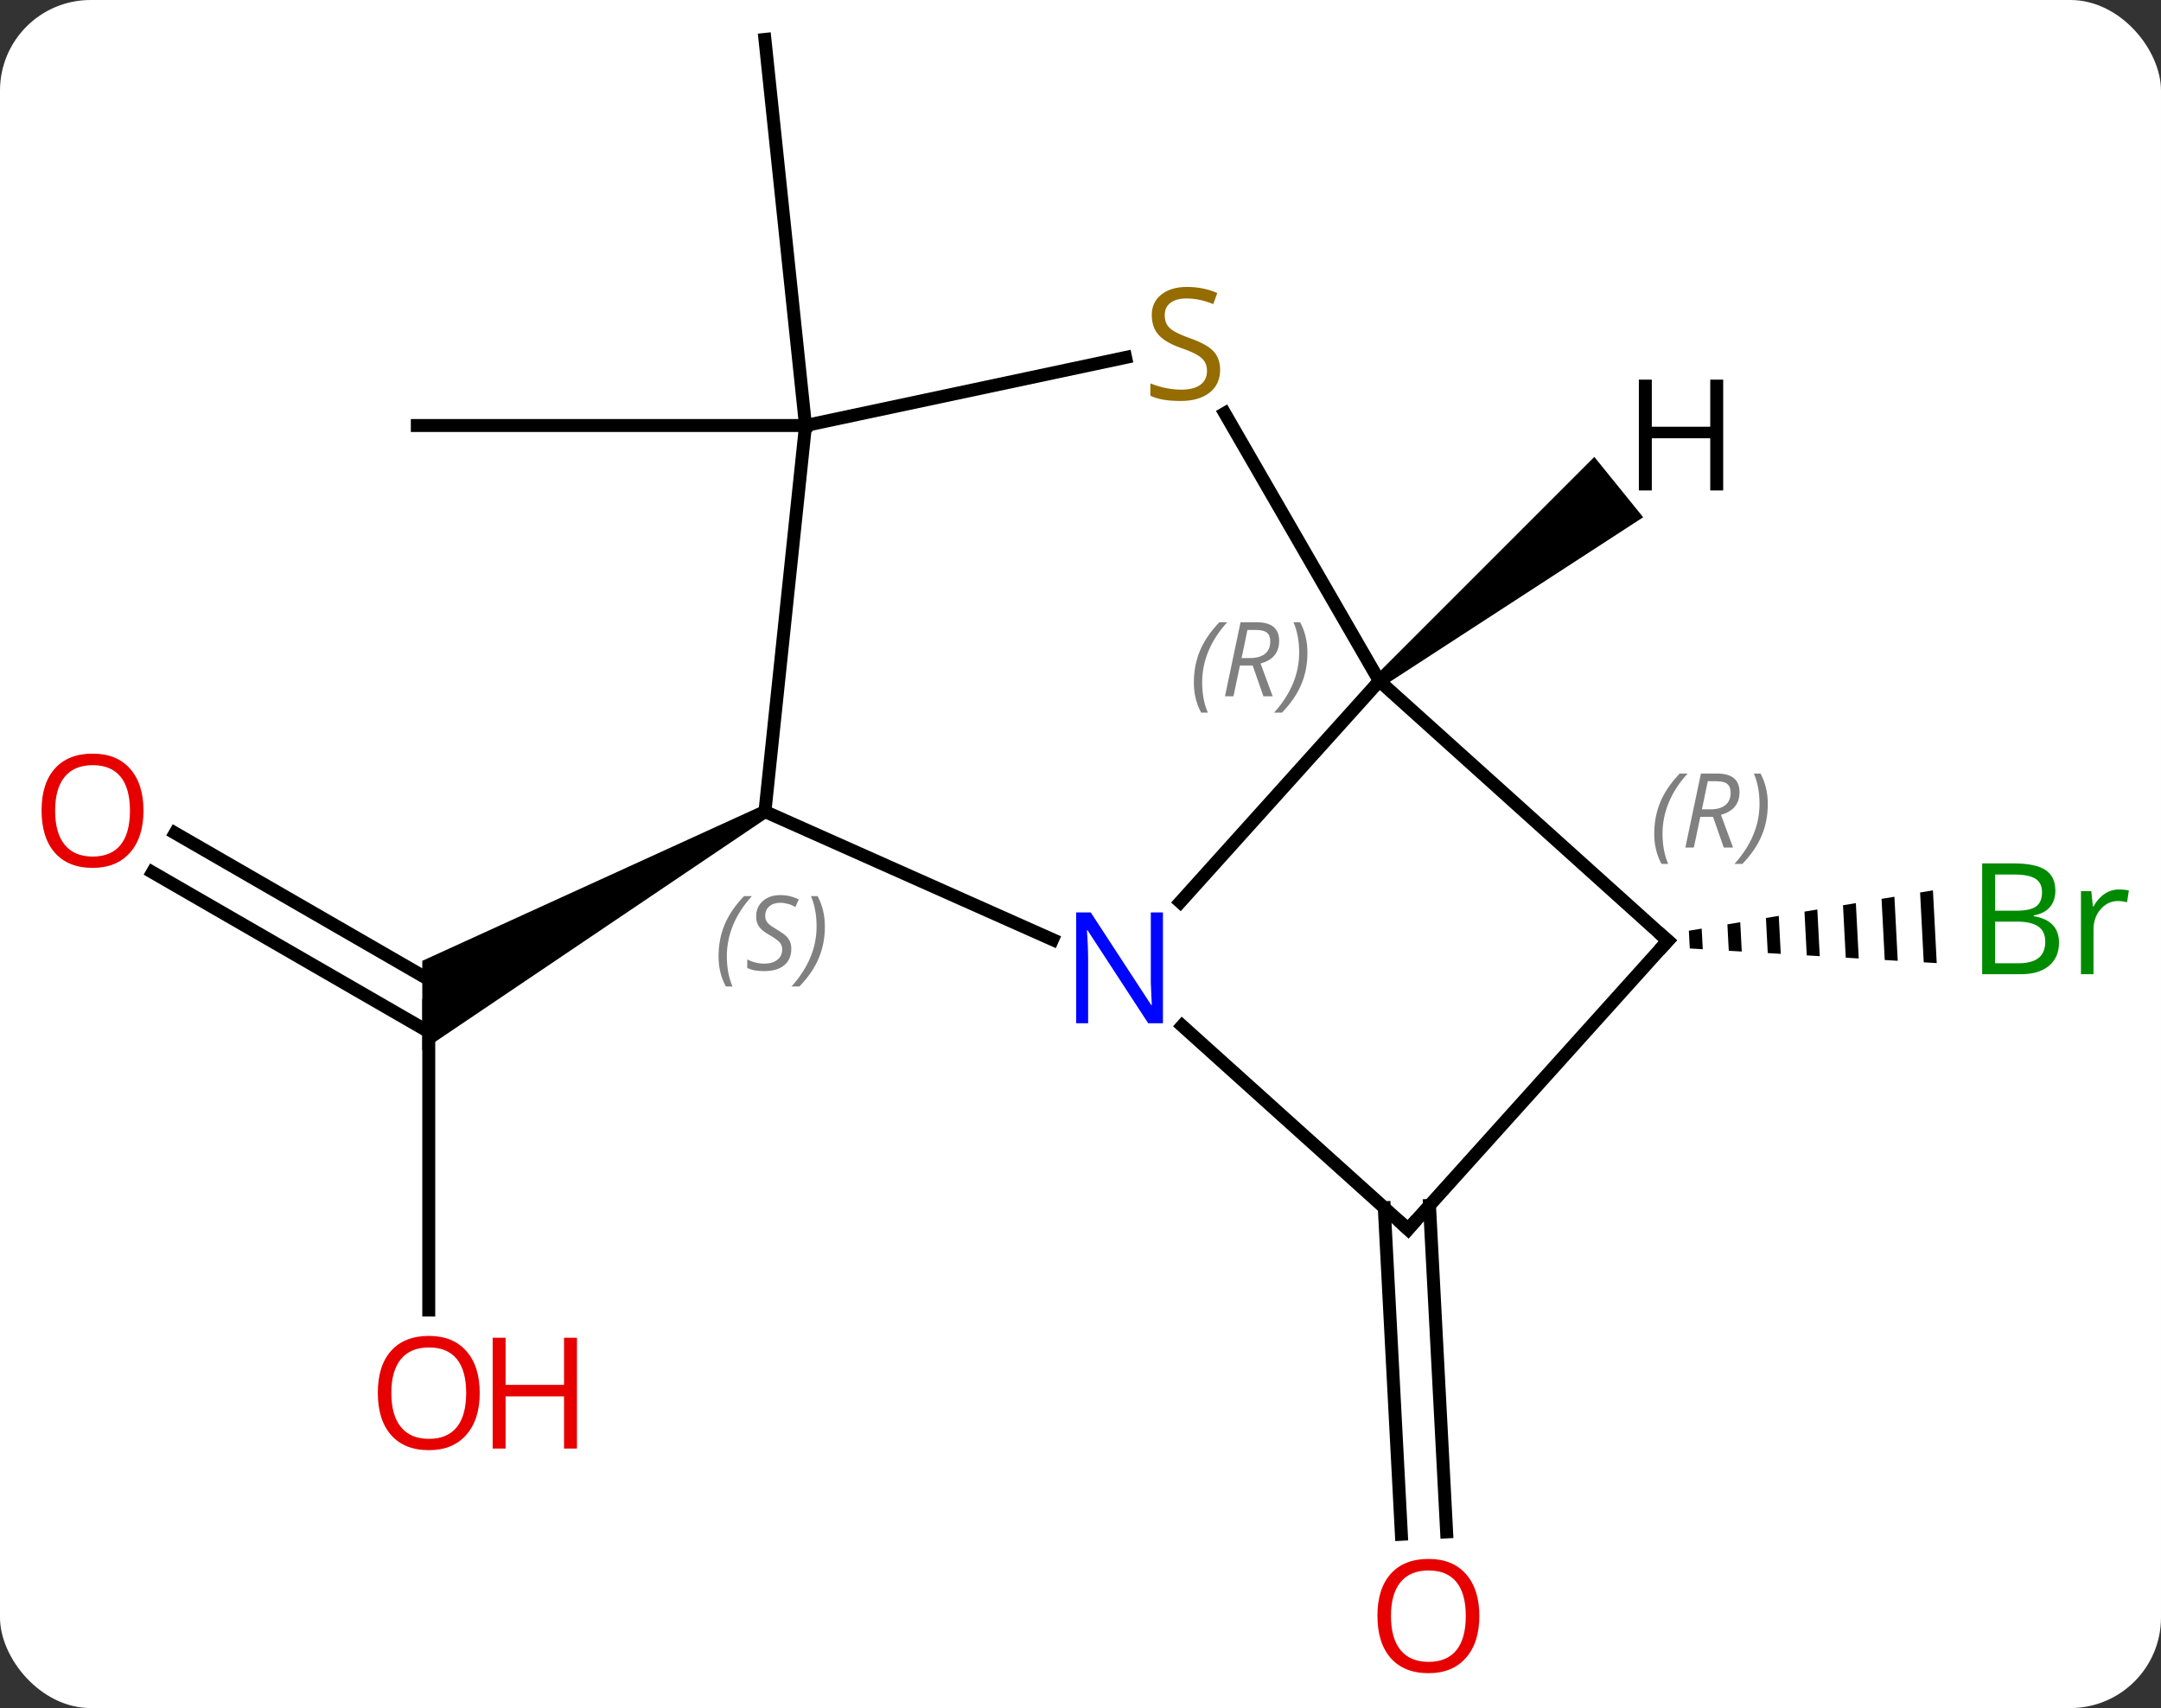 <svg width="167" viewBox="0 0 167 132" style="fill-opacity:1; color-rendering:auto; color-interpolation:auto; text-rendering:auto; stroke:black; stroke-linecap:square; stroke-miterlimit:10; shape-rendering:auto; stroke-opacity:1; fill:black; stroke-dasharray:none; font-weight:normal; stroke-width:1; font-family:'Open Sans'; font-style:normal; stroke-linejoin:miter; font-size:12; stroke-dashoffset:0; image-rendering:auto;" height="132" class="cas-substance-image" xmlns:xlink="http://www.w3.org/1999/xlink" xmlns="http://www.w3.org/2000/svg"><rect x="0" y="0" width="167" height="132" fill="#333333" stroke="none"/><svg class="cas-substance-single-component"><rect y="0" x="0" width="167" stroke="none" ry="7" rx="7" height="132" fill="white" class="cas-substance-group"/><svg y="0" x="0" width="167" viewBox="0 0 167 132" style="fill:black;" height="132" class="cas-substance-single-component-image"><svg><g><g transform="translate(83,64)" style="text-rendering:geometricPrecision; color-rendering:optimizeQuality; color-interpolation:linearRGB; stroke-linecap:butt; image-rendering:optimizeQuality;"><line y2="37.242" y1="13.719" x2="-49.866" x1="-49.866" style="fill:none;"/><line y2="0.382" y1="12.203" x2="-69.469" x1="-48.991" style="fill:none;"/><line y2="3.413" y1="15.74" x2="-71.218" x1="-49.866" style="fill:none;"/><path style="stroke:none;" d="M-24.136 -1.714 L-23.636 -0.848 L-50.366 17.183 L-50.366 10.255 Z"/><line y2="29.154" y1="54.389" x2="27.471" x1="28.793" style="fill:none;"/><line y2="29.337" y1="54.572" x2="23.976" x1="25.297" style="fill:none;"/><path style="stroke:none;" d="M48.505 7.764 L47.513 7.928 L47.584 9.298 L47.584 9.298 L48.589 9.358 L48.589 9.358 L48.505 7.764 ZM51.484 7.271 L50.491 7.435 L50.598 9.477 L50.598 9.477 L51.602 9.536 L51.602 9.536 L51.484 7.271 ZM54.462 6.779 L53.469 6.943 L53.611 9.655 L54.615 9.715 L54.615 9.715 L54.462 6.779 ZM57.441 6.287 L56.448 6.451 L56.624 9.834 L56.624 9.834 L57.629 9.894 L57.441 6.287 ZM60.419 5.794 L59.426 5.958 L59.426 5.958 L59.638 10.013 L60.642 10.072 L60.642 10.072 L60.419 5.794 ZM63.398 5.302 L62.405 5.466 L62.405 5.466 L62.651 10.191 L62.651 10.191 L63.656 10.251 L63.398 5.302 ZM66.376 4.809 L65.383 4.973 L65.665 10.37 L65.665 10.37 L66.669 10.429 L66.669 10.429 L66.376 4.809 Z"/><line y2="-31.116" y1="-31.116" x2="-20.751" x1="-50.751" style="fill:none;"/><line y2="-31.116" y1="-60.954" x2="-20.751" x1="-23.886" style="fill:none;"/><line y2="-11.373" y1="5.712" x2="23.595" x1="8.209" style="fill:none;"/><line y2="-1.281" y1="8.614" x2="-23.886" x1="-1.66" style="fill:none;"/><line y2="30.993" y1="15.276" x2="25.815" x1="8.357" style="fill:none;"/><line y2="8.7" y1="-11.373" x2="45.888" x1="23.595" style="fill:none;"/><line y2="-32.062" y1="-11.373" x2="11.651" x1="23.595" style="fill:none;"/><line y2="-31.116" y1="-1.281" x2="-20.751" x1="-23.886" style="fill:none;"/><line y2="8.7" y1="30.993" x2="45.888" x1="25.815" style="fill:none;"/><line y2="-31.116" y1="-36.376" x2="-20.751" x1="3.986" style="fill:none;"/><path style="stroke:none;" d="M23.91 -10.985 L23.28 -11.761 L40.208 -28.689 L43.984 -24.026 Z"/></g><g transform="translate(83,64)" style="fill:rgb(230,0,0); text-rendering:geometricPrecision; color-rendering:optimizeQuality; image-rendering:optimizeQuality; font-family:'Open Sans'; stroke:rgb(230,0,0); color-interpolation:linearRGB;"><path style="stroke:none;" d="M-45.928 43.649 Q-45.928 45.711 -46.968 46.891 Q-48.007 48.071 -49.85 48.071 Q-51.741 48.071 -52.772 46.907 Q-53.803 45.742 -53.803 43.633 Q-53.803 41.539 -52.772 40.391 Q-51.741 39.242 -49.85 39.242 Q-47.991 39.242 -46.96 40.414 Q-45.928 41.586 -45.928 43.649 ZM-52.757 43.649 Q-52.757 45.383 -52.014 46.289 Q-51.272 47.196 -49.85 47.196 Q-48.428 47.196 -47.702 46.297 Q-46.975 45.399 -46.975 43.649 Q-46.975 41.914 -47.702 41.024 Q-48.428 40.133 -49.85 40.133 Q-51.272 40.133 -52.014 41.032 Q-52.757 41.93 -52.757 43.649 Z"/><path style="stroke:none;" d="M-38.413 47.946 L-39.413 47.946 L-39.413 43.914 L-43.928 43.914 L-43.928 47.946 L-44.928 47.946 L-44.928 39.383 L-43.928 39.383 L-43.928 43.024 L-39.413 43.024 L-39.413 39.383 L-38.413 39.383 L-38.413 47.946 Z"/><path style="stroke:none;" d="M-71.912 -1.351 Q-71.912 0.711 -72.951 1.891 Q-73.99 3.071 -75.833 3.071 Q-77.724 3.071 -78.755 1.907 Q-79.787 0.742 -79.787 -1.367 Q-79.787 -3.461 -78.755 -4.609 Q-77.724 -5.758 -75.833 -5.758 Q-73.974 -5.758 -72.943 -4.586 Q-71.912 -3.414 -71.912 -1.351 ZM-78.74 -1.351 Q-78.74 0.383 -77.997 1.289 Q-77.255 2.196 -75.833 2.196 Q-74.412 2.196 -73.685 1.297 Q-72.958 0.399 -72.958 -1.351 Q-72.958 -3.086 -73.685 -3.976 Q-74.412 -4.867 -75.833 -4.867 Q-77.255 -4.867 -77.997 -3.969 Q-78.74 -3.07 -78.74 -1.351 Z"/><path style="stroke:none;" d="M31.322 60.884 Q31.322 62.946 30.282 64.126 Q29.243 65.306 27.4 65.306 Q25.509 65.306 24.478 64.141 Q23.447 62.977 23.447 60.868 Q23.447 58.774 24.478 57.626 Q25.509 56.477 27.4 56.477 Q29.259 56.477 30.29 57.649 Q31.322 58.821 31.322 60.884 ZM24.493 60.884 Q24.493 62.618 25.236 63.524 Q25.978 64.431 27.4 64.431 Q28.822 64.431 29.548 63.532 Q30.275 62.634 30.275 60.884 Q30.275 59.149 29.548 58.259 Q28.822 57.368 27.4 57.368 Q25.978 57.368 25.236 58.267 Q24.493 59.165 24.493 60.884 Z"/><path style="fill:rgb(0,138,0); stroke:none;" d="M70.18 2.725 L72.602 2.725 Q74.305 2.725 75.071 3.233 Q75.836 3.74 75.836 4.834 Q75.836 5.6 75.414 6.1 Q74.993 6.6 74.164 6.74 L74.164 6.803 Q76.118 7.131 76.118 8.85 Q76.118 9.99 75.344 10.639 Q74.571 11.287 73.18 11.287 L70.18 11.287 L70.18 2.725 ZM71.18 6.381 L72.821 6.381 Q73.883 6.381 74.344 6.053 Q74.805 5.725 74.805 4.944 Q74.805 4.225 74.289 3.904 Q73.774 3.584 72.649 3.584 L71.18 3.584 L71.18 6.381 ZM71.18 7.225 L71.18 10.444 L72.977 10.444 Q74.008 10.444 74.532 10.037 Q75.055 9.631 75.055 8.772 Q75.055 7.975 74.516 7.6 Q73.977 7.225 72.883 7.225 L71.18 7.225 ZM80.752 4.74 Q81.174 4.74 81.518 4.819 L81.377 5.725 Q80.987 5.631 80.674 5.631 Q79.893 5.631 79.338 6.264 Q78.784 6.897 78.784 7.834 L78.784 11.287 L77.815 11.287 L77.815 4.865 L78.612 4.865 L78.737 6.053 L78.784 6.053 Q79.127 5.428 79.635 5.084 Q80.143 4.74 80.752 4.74 Z"/><path style="fill:rgb(0,5,255); stroke:none;" d="M6.871 15.076 L5.73 15.076 L1.042 7.889 L0.996 7.889 Q1.089 9.154 1.089 10.201 L1.089 15.076 L0.167 15.076 L0.167 6.514 L1.292 6.514 L5.964 13.67 L6.011 13.67 Q6.011 13.514 5.964 12.654 Q5.917 11.795 5.933 11.42 L5.933 6.514 L6.871 6.514 L6.871 15.076 Z"/></g><g transform="translate(83,64)" style="font-size:8.4px; fill:gray; text-rendering:geometricPrecision; image-rendering:optimizeQuality; color-rendering:optimizeQuality; font-family:'Open Sans'; font-style:italic; stroke:gray; color-interpolation:linearRGB;"><path style="stroke:none;" d="M9.261 -11.255 Q9.261 -12.583 9.73 -13.708 Q10.199 -14.833 11.23 -15.911 L11.839 -15.911 Q10.871 -14.849 10.386 -13.677 Q9.902 -12.505 9.902 -11.27 Q9.902 -9.942 10.339 -8.927 L9.824 -8.927 Q9.261 -9.958 9.261 -11.255 ZM12.821 -12.567 L12.321 -10.192 L11.665 -10.192 L12.868 -15.911 L14.118 -15.911 Q15.852 -15.911 15.852 -14.474 Q15.852 -13.114 14.415 -12.724 L15.352 -10.192 L14.634 -10.192 L13.806 -12.567 L12.821 -12.567 ZM13.399 -15.317 Q13.009 -13.395 12.946 -13.145 L13.602 -13.145 Q14.352 -13.145 14.759 -13.474 Q15.165 -13.802 15.165 -14.427 Q15.165 -14.895 14.907 -15.106 Q14.649 -15.317 14.056 -15.317 L13.399 -15.317 ZM18.038 -13.567 Q18.038 -12.239 17.562 -11.106 Q17.085 -9.974 16.07 -8.927 L15.46 -8.927 Q17.398 -11.083 17.398 -13.567 Q17.398 -14.895 16.96 -15.911 L17.476 -15.911 Q18.038 -14.849 18.038 -13.567 Z"/><path style="stroke:none;" d="M-27.471 9.908 Q-27.471 8.58 -27.002 7.455 Q-26.534 6.33 -25.502 5.252 L-24.893 5.252 Q-25.862 6.315 -26.346 7.487 Q-26.83 8.658 -26.83 9.893 Q-26.83 11.221 -26.393 12.236 L-26.909 12.236 Q-27.471 11.205 -27.471 9.908 ZM-21.849 9.315 Q-21.849 10.143 -22.395 10.596 Q-22.942 11.049 -23.942 11.049 Q-24.349 11.049 -24.661 10.994 Q-24.974 10.94 -25.255 10.799 L-25.255 10.143 Q-24.63 10.471 -23.927 10.471 Q-23.302 10.471 -22.927 10.174 Q-22.552 9.877 -22.552 9.361 Q-22.552 9.049 -22.755 8.822 Q-22.958 8.596 -23.52 8.268 Q-24.114 7.94 -24.341 7.612 Q-24.567 7.283 -24.567 6.83 Q-24.567 6.096 -24.052 5.635 Q-23.536 5.174 -22.692 5.174 Q-22.317 5.174 -21.981 5.252 Q-21.645 5.33 -21.27 5.502 L-21.536 6.096 Q-21.786 5.94 -22.106 5.854 Q-22.427 5.768 -22.692 5.768 Q-23.224 5.768 -23.544 6.041 Q-23.864 6.315 -23.864 6.783 Q-23.864 6.987 -23.794 7.135 Q-23.724 7.283 -23.583 7.416 Q-23.442 7.549 -23.02 7.799 Q-22.458 8.143 -22.255 8.338 Q-22.052 8.533 -21.95 8.768 Q-21.849 9.002 -21.849 9.315 ZM-19.254 7.596 Q-19.254 8.924 -19.73 10.057 Q-20.207 11.19 -21.223 12.236 L-21.832 12.236 Q-19.895 10.08 -19.895 7.596 Q-19.895 6.268 -20.332 5.252 L-19.817 5.252 Q-19.254 6.315 -19.254 7.596 Z"/></g><g transform="translate(83,64)" style="stroke-linecap:butt; font-size:8.4px; text-rendering:geometricPrecision; image-rendering:optimizeQuality; color-rendering:optimizeQuality; font-family:'Open Sans'; font-style:italic; color-interpolation:linearRGB; stroke-miterlimit:5;"><path style="fill:none;" d="M25.443 30.659 L25.815 30.993 L26.15 30.621"/><path style="fill:none;" d="M45.516 8.365 L45.888 8.7 L45.553 9.072"/><path style="fill:gray; stroke:none;" d="M44.838 0.438 Q44.838 -0.89 45.306 -2.015 Q45.775 -3.14 46.806 -4.218 L47.416 -4.218 Q46.447 -3.156 45.963 -1.984 Q45.478 -0.812 45.478 0.422 Q45.478 1.75 45.916 2.766 L45.4 2.766 Q44.838 1.735 44.838 0.438 ZM48.398 -0.875 L47.898 1.5 L47.242 1.5 L48.445 -4.218 L49.695 -4.218 Q51.429 -4.218 51.429 -2.781 Q51.429 -1.422 49.992 -1.031 L50.929 1.5 L50.21 1.5 L49.382 -0.875 L48.398 -0.875 ZM48.976 -3.625 Q48.585 -1.703 48.523 -1.453 L49.179 -1.453 Q49.929 -1.453 50.335 -1.781 Q50.742 -2.109 50.742 -2.734 Q50.742 -3.203 50.484 -3.414 Q50.226 -3.625 49.632 -3.625 L48.976 -3.625 ZM53.615 -1.875 Q53.615 -0.547 53.138 0.586 Q52.662 1.719 51.646 2.766 L51.037 2.766 Q52.974 0.61 52.974 -1.875 Q52.974 -3.203 52.537 -4.218 L53.052 -4.218 Q53.615 -3.156 53.615 -1.875 Z"/></g><g transform="translate(83,64)" style="stroke-linecap:butt; fill:rgb(148,108,0); text-rendering:geometricPrecision; color-rendering:optimizeQuality; image-rendering:optimizeQuality; font-family:'Open Sans'; stroke:rgb(148,108,0); color-interpolation:linearRGB; stroke-miterlimit:5;"><path style="stroke:none;" d="M11.29 -35.419 Q11.29 -34.294 10.47 -33.653 Q9.65 -33.012 8.243 -33.012 Q6.712 -33.012 5.9 -33.419 L5.9 -34.372 Q6.431 -34.153 7.048 -34.02 Q7.665 -33.887 8.275 -33.887 Q9.275 -33.887 9.775 -34.27 Q10.275 -34.653 10.275 -35.325 Q10.275 -35.762 10.095 -36.051 Q9.915 -36.34 9.501 -36.583 Q9.087 -36.825 8.228 -37.122 Q7.04 -37.544 6.525 -38.129 Q6.009 -38.715 6.009 -39.669 Q6.009 -40.653 6.751 -41.239 Q7.493 -41.825 8.728 -41.825 Q9.993 -41.825 11.072 -41.356 L10.759 -40.497 Q9.697 -40.934 8.697 -40.934 Q7.9 -40.934 7.454 -40.598 Q7.009 -40.262 7.009 -39.653 Q7.009 -39.215 7.173 -38.926 Q7.337 -38.637 7.728 -38.403 Q8.118 -38.169 8.931 -37.872 Q10.275 -37.403 10.783 -36.848 Q11.29 -36.294 11.29 -35.419 Z"/><path style="fill:black; stroke:none;" d="M50.166 -26.099 L49.166 -26.099 L49.166 -30.13 L44.65 -30.13 L44.65 -26.099 L43.65 -26.099 L43.65 -34.661 L44.65 -34.661 L44.65 -31.021 L49.166 -31.021 L49.166 -34.661 L50.166 -34.661 L50.166 -26.099 Z"/></g></g></svg></svg></svg></svg>